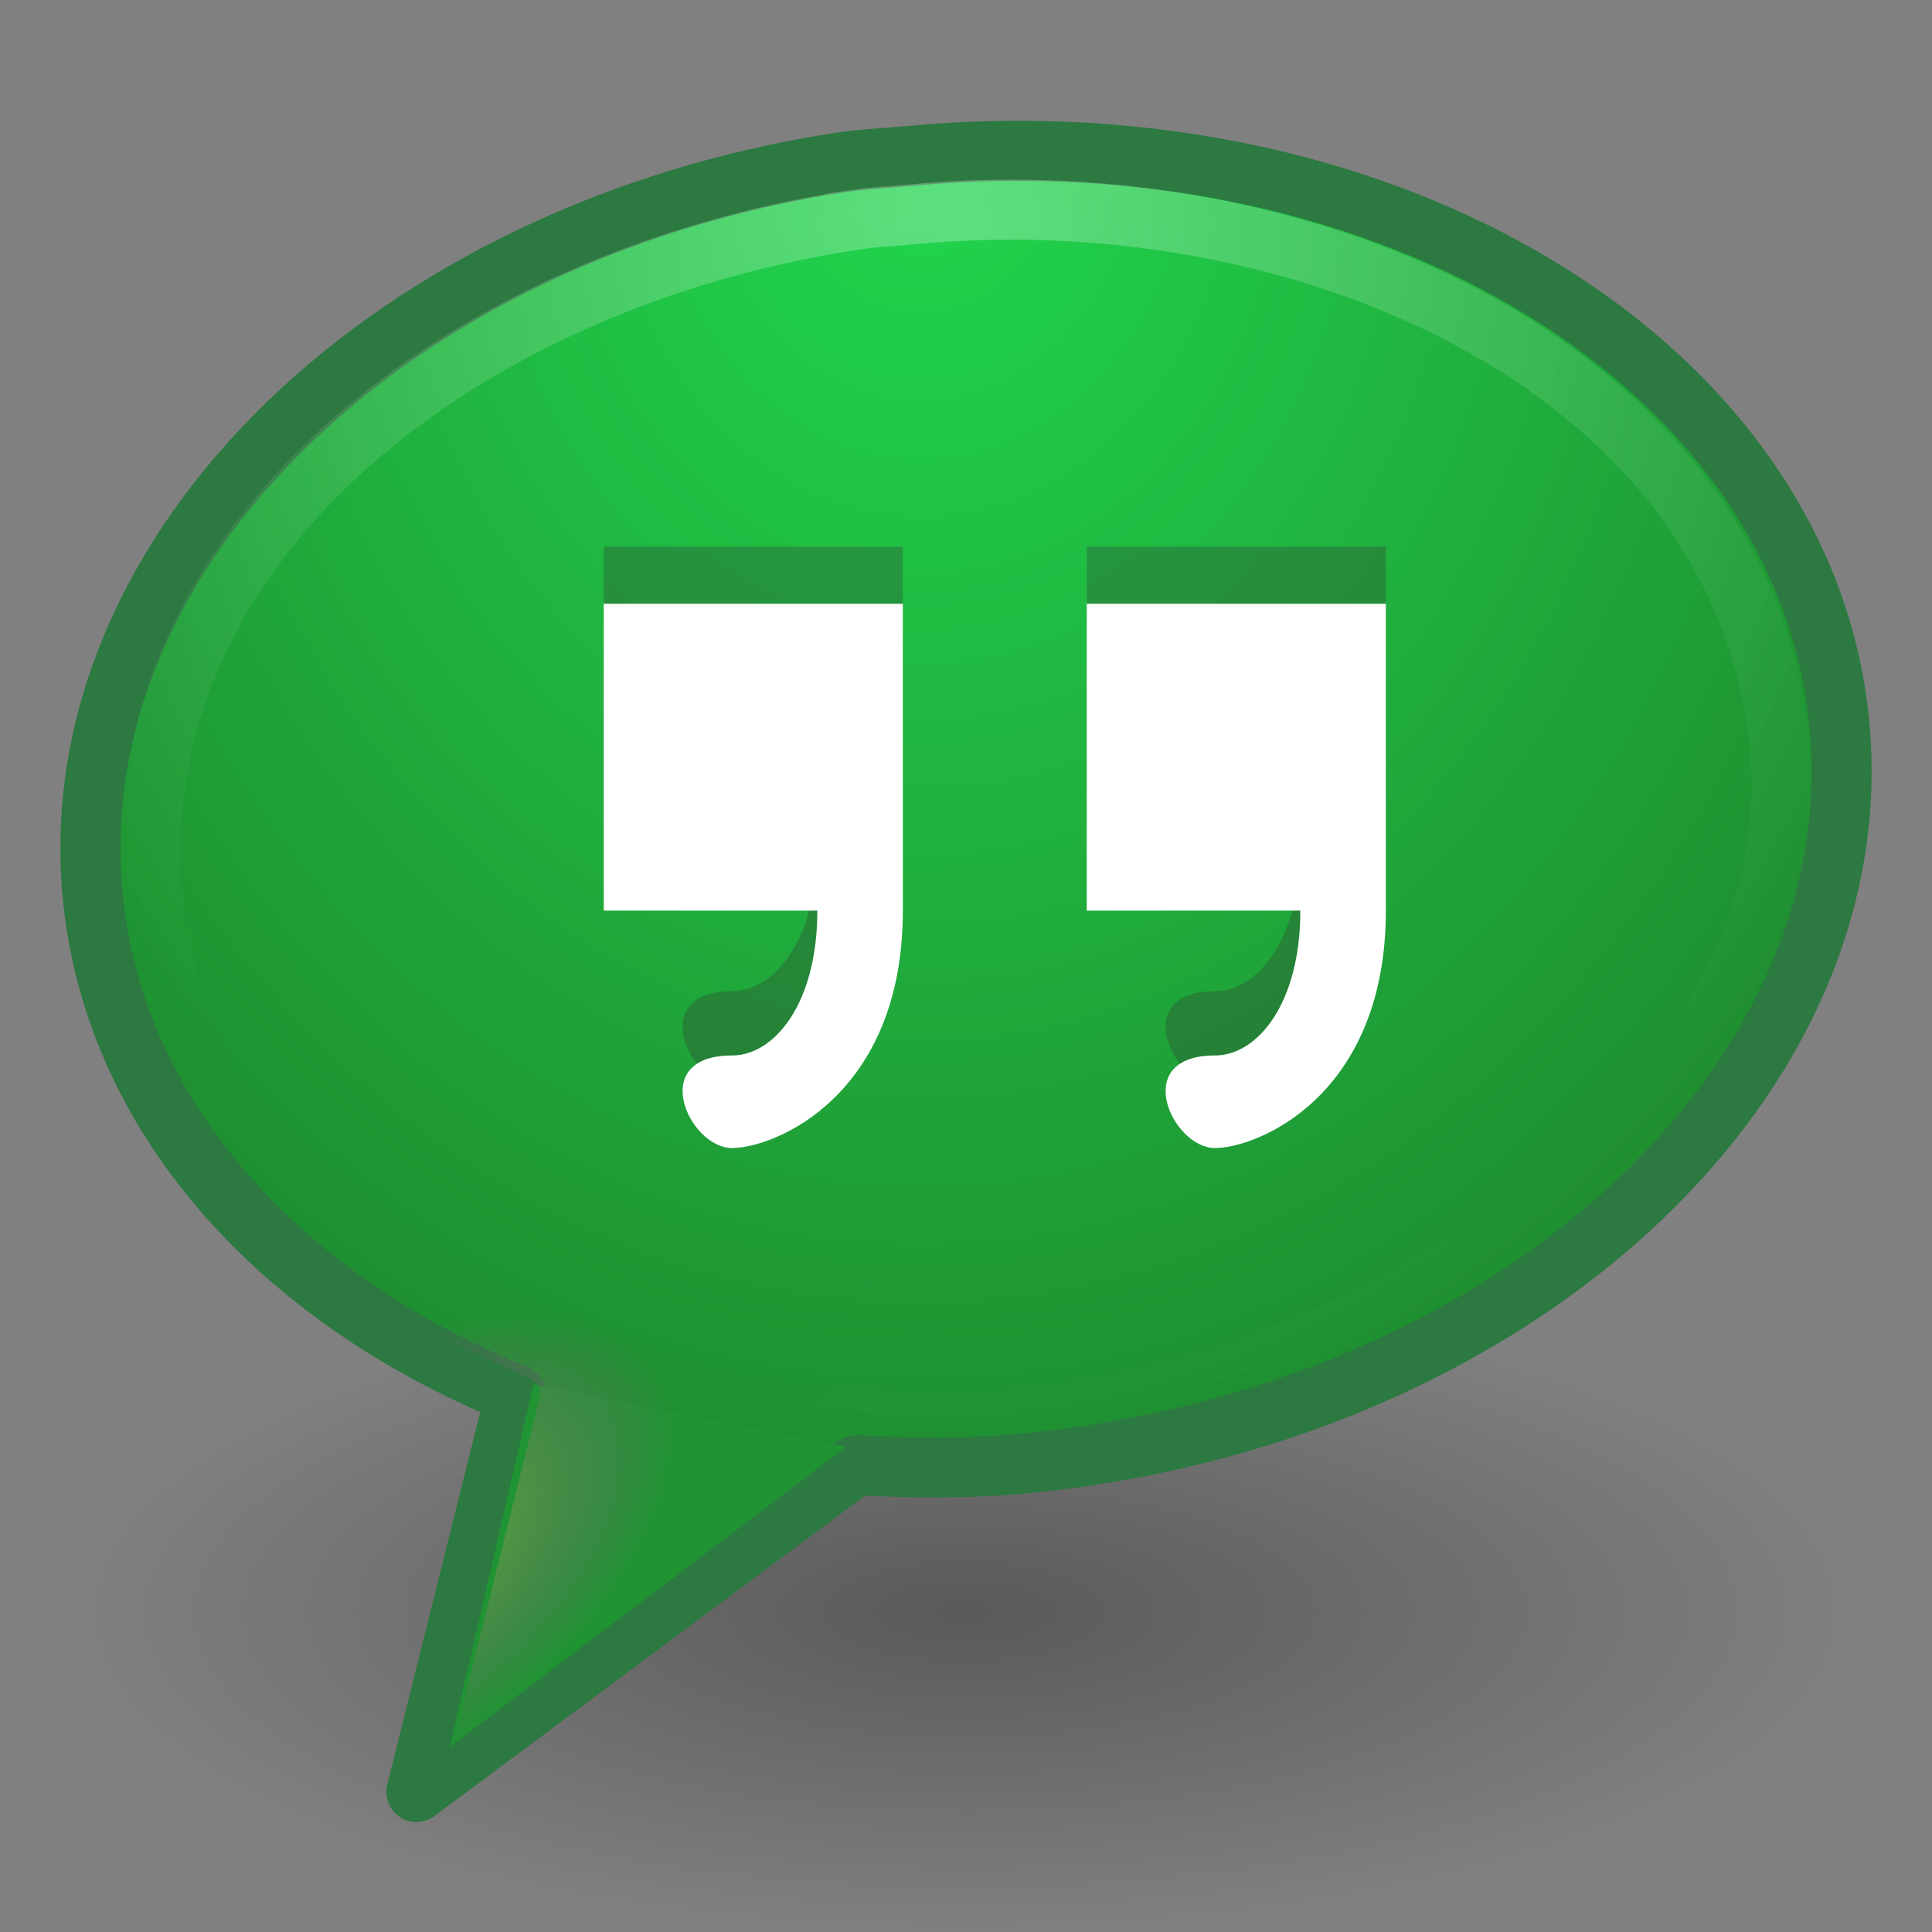 <?xml version="1.0" encoding="UTF-8" standalone="no"?>
<!-- Created with Inkscape (http://www.inkscape.org/) -->

<svg
   xmlns:dc="http://purl.org/dc/elements/1.1/"
   xmlns:cc="http://creativecommons.org/ns#"
   xmlns:rdf="http://www.w3.org/1999/02/22-rdf-syntax-ns#"
   xmlns:svg="http://www.w3.org/2000/svg"
   xmlns="http://www.w3.org/2000/svg"
   xmlns:xlink="http://www.w3.org/1999/xlink"
   xmlns:sodipodi="http://sodipodi.sourceforge.net/DTD/sodipodi-0.dtd"
   xmlns:inkscape="http://www.inkscape.org/namespaces/inkscape"
   version="1.1"
   width="32"
   height="32"
   id="svg3767"
   inkscape:version="0.48+devel r"
   sodipodi:docname="google-hangout.svg">
  <rect width="100%" height="100%" fill="#808080" stroke="none"/>
  <sodipodi:namedview
     pagecolor="#ffffff"
     bordercolor="#666666"
     borderopacity="1"
     objecttolerance="10"
     gridtolerance="10"
     guidetolerance="10"
     inkscape:pageopacity="0"
     inkscape:pageshadow="2"
     inkscape:window-width="1535"
     inkscape:window-height="876"
     id="namedview109506"
     showgrid="false"
     inkscape:zoom="9.8333333"
     inkscape:cx="16.863772"
     inkscape:cy="15.038966"
     inkscape:window-x="65"
     inkscape:window-y="24"
     inkscape:window-maximized="1"
     inkscape:current-layer="svg3767">
    <inkscape:grid
       type="xygrid"
       id="grid3884" />
  </sodipodi:namedview>
  <defs
     id="defs3769">
    <linearGradient
       id="linearGradient3718">
      <stop
         id="stop3720"
         style="stop-color:#55da19;stop-opacity:1;"
         offset="0" />
      <stop
         id="stop3722"
         style="stop-color:#9c4694;stop-opacity:0"
         offset="1" />
    </linearGradient>
    <linearGradient
       id="linearGradient4593">
      <stop
         id="stop12409"
         style="stop-color:#ffffff;stop-opacity:0.702"
         offset="0" />
      <stop
         id="stop12411"
         style="stop-color:#ffffff;stop-opacity:0"
         offset="1" />
    </linearGradient>
    <linearGradient
       id="linearGradient8838">
      <stop
         id="stop8840"
         style="stop-color:#000000;stop-opacity:1"
         offset="0" />
      <stop
         id="stop8842"
         style="stop-color:#000000;stop-opacity:0"
         offset="1" />
    </linearGradient>
    <linearGradient
       id="linearGradient2264">
      <stop
         offset="0"
         style="stop-color:#20d74e;stop-opacity:1;"
         id="stop2266" />
      <stop
         offset="1"
         style="stop-color:#1f802a;stop-opacity:1;"
         id="stop2268" />
    </linearGradient>
    <radialGradient
       inkscape:collect="always"
       xlink:href="#linearGradient3718"
       id="radialGradient3076"
       gradientUnits="userSpaceOnUse"
       gradientTransform="matrix(0.207,-0.149,0.076,0.114,-15.124,35.909)"
       cx="90.747"
       cy="32.164"
       fx="90.747"
       fy="32.164"
       r="23" />
    <radialGradient
       inkscape:collect="always"
       xlink:href="#linearGradient4593"
       id="radialGradient3082"
       gradientUnits="userSpaceOnUse"
       gradientTransform="matrix(0,0.918,-0.771,0,17.733,-18.32)"
       cx="24.016"
       cy="2.246"
       fx="24.016"
       fy="2.246"
       r="21.996" />
    <radialGradient
       inkscape:collect="always"
       xlink:href="#linearGradient2264"
       id="radialGradient3085"
       gradientUnits="userSpaceOnUse"
       gradientTransform="matrix(0,1.174,-0.959,0,19.974,-21.604)"
       cx="20.249"
       cy="4.912"
       fx="20.249"
       fy="4.912"
       r="23" />
    <radialGradient
       inkscape:collect="always"
       xlink:href="#linearGradient8838"
       id="radialGradient3090"
       gradientUnits="userSpaceOnUse"
       gradientTransform="matrix(1.395,0,0,0.499,-71.369,24.388)"
       cx="62.625"
       cy="4.625"
       fx="62.625"
       fy="4.625"
       r="10.625" />
  </defs>
  <path
     inkscape:connector-curvature="0"
     style="display:inline;overflow:visible;visibility:visible;opacity:0.3;fill:url(#radialGradient3090);fill-opacity:1;fill-rule:evenodd;stroke:none;stroke-width:1;marker:none"
     id="path8836"
     d="M 30.823,26.697 C 30.823,29.626 24.187,32 16,32 7.813,32 1.177,29.626 1.177,26.697 c 0,-2.929 6.637,-5.303 14.823,-5.303 8.187,0 14.823,2.374 14.823,5.303 l 0,0 z" />
  <path
     inkscape:connector-curvature="0"
     style="display:inline;overflow:visible;visibility:visible;fill:url(#radialGradient3085);fill-opacity:1;fill-rule:evenodd;stroke:#2c7941;stroke-width:0.995;stroke-linecap:butt;stroke-linejoin:round;stroke-miterlimit:4;stroke-dasharray:none;stroke-dashoffset:0;stroke-opacity:1;marker:none"
     id="path6145"
     d="M 13.946,2.687 C 6.523,3.813 1.03,9.074 1.529,14.77 c 0.323,3.689 3.075,6.724 7.011,8.326 l -1.643,6.585 7.268,-5.407 0.05,-0.005 c 0.897,0.044 1.798,0.059 2.733,-0.029 C 24.928,23.492 30.995,18.03 30.471,12.054 29.947,6.078 23.03,1.835 15.051,2.584 c -0.374,0.035 -0.74,0.048 -1.105,0.104 z" />
  <path
     inkscape:connector-curvature="0"
     style="display:inline;overflow:visible;visibility:visible;opacity:0.4;fill:none;stroke:url(#radialGradient3082);stroke-width:0.995;stroke-linecap:butt;stroke-linejoin:miter;stroke-miterlimit:4;stroke-dasharray:none;stroke-dashoffset:0;stroke-opacity:1;marker:none"
     id="path6179"
     d="M 14.167,3.64 C 7.741,4.608 2.075,8.915 2.522,14.747 2.822,18.664 5.778,21.322 9.443,22.557 l -1.231,5.234 5.753,-4.277 c 0.776,0.035 1.97,0.097 2.779,0.021 6.119,-0.577 13.251,-5.277 12.738,-11.12 -0.546,-6.188 -7.673,-9.497 -14.358,-8.866 -0.324,0.031 -0.641,0.043 -0.957,0.09 z" />
  <path
     inkscape:connector-curvature="0"
     style="fill:#209433;fill-opacity:1;stroke-width:1px"
     id="path3705"
     d="m 7.451,28.934 1.384,-6.008 5.175,1.041 -6.559,4.967 z" />
  <path
     inkscape:connector-curvature="0"
     style="display:inline;overflow:visible;visibility:visible;fill:url(#radialGradient3076);fill-opacity:1;fill-rule:evenodd;stroke:none;stroke-width:0.995;marker:none"
     id="path3845"
     d="m 17.898,3.032 c -0.921,-0.054 -1.862,-0.03 -2.829,0.061 -0.378,0.036 -0.731,0.051 -1.068,0.102 C 10.407,3.744 7.289,5.299 5.136,7.394 2.983,9.488 1.794,12.117 2.03,14.828 2.335,18.338 4.962,21.26 8.757,22.814 A 0.285,0.295 0 0 1 8.935,23.162 l -1.425,5.714 6.51,-4.874 a 0.285,0.295 0 0 1 0.158,-0.041 l 0.04,0 a 0.285,0.295 0 0 1 0.02,0 c 0.872,0.043 1.75,0.044 2.651,-0.041 3.864,-0.365 7.259,-1.881 9.616,-4.014 2.357,-2.133 3.671,-4.876 3.423,-7.721 C 29.712,9.697 28.333,7.52 26.189,5.899 24.045,4.277 21.128,3.223 17.898,3.032 Z" />
  <path
     sodipodi:nodetypes="cccszccc"
     inkscape:connector-curvature="0"
     id="path3030"
     d="m 18,9.052 0,4.965 3.538,0 c 0,1.533 -0.708,2.4 -1.415,2.4 -1.415,0 -0.708,1.533 0,1.533 0.708,0 2.831,-0.867 2.831,-3.932 l 0,-4.965 z"
     style="opacity:0.3;fill:#333333;fill-opacity:1;stroke:none" />
  <path
     style="fill:#ffffff;fill-opacity:1;stroke:none"
     d="m 18,10 0,5.083 3.538,0 c 0,1.533 -0.708,2.399 -1.415,2.399 -1.415,0 -0.708,1.533 0,1.533 0.708,0 2.831,-0.866 2.831,-3.932 l 0,-5.083 z"
     id="path3886"
     inkscape:connector-curvature="0"
     sodipodi:nodetypes="cccszccc" />
  <path
     style="opacity:0.3;fill:#333333;fill-opacity:1;stroke:none"
     d="m 10,9.052 0,4.965 3.538,0 c 0,1.533 -0.708,2.4 -1.415,2.4 -1.415,0 -0.708,1.533 0,1.533 0.708,0 2.831,-0.867 2.831,-3.932 l 0,-4.965 z"
     id="path3800"
     inkscape:connector-curvature="0"
     sodipodi:nodetypes="cccszccc" />
  <path
     sodipodi:nodetypes="cccszccc"
     inkscape:connector-curvature="0"
     id="path3802"
     d="m 10,10 0,5.083 3.538,0 c 0,1.533 -0.708,2.399 -1.415,2.399 -1.415,0 -0.708,1.533 0,1.533 0.708,0 2.831,-0.866 2.831,-3.932 l 0,-5.083 z"
     style="fill:#ffffff;fill-opacity:1;stroke:none" />
</svg>
